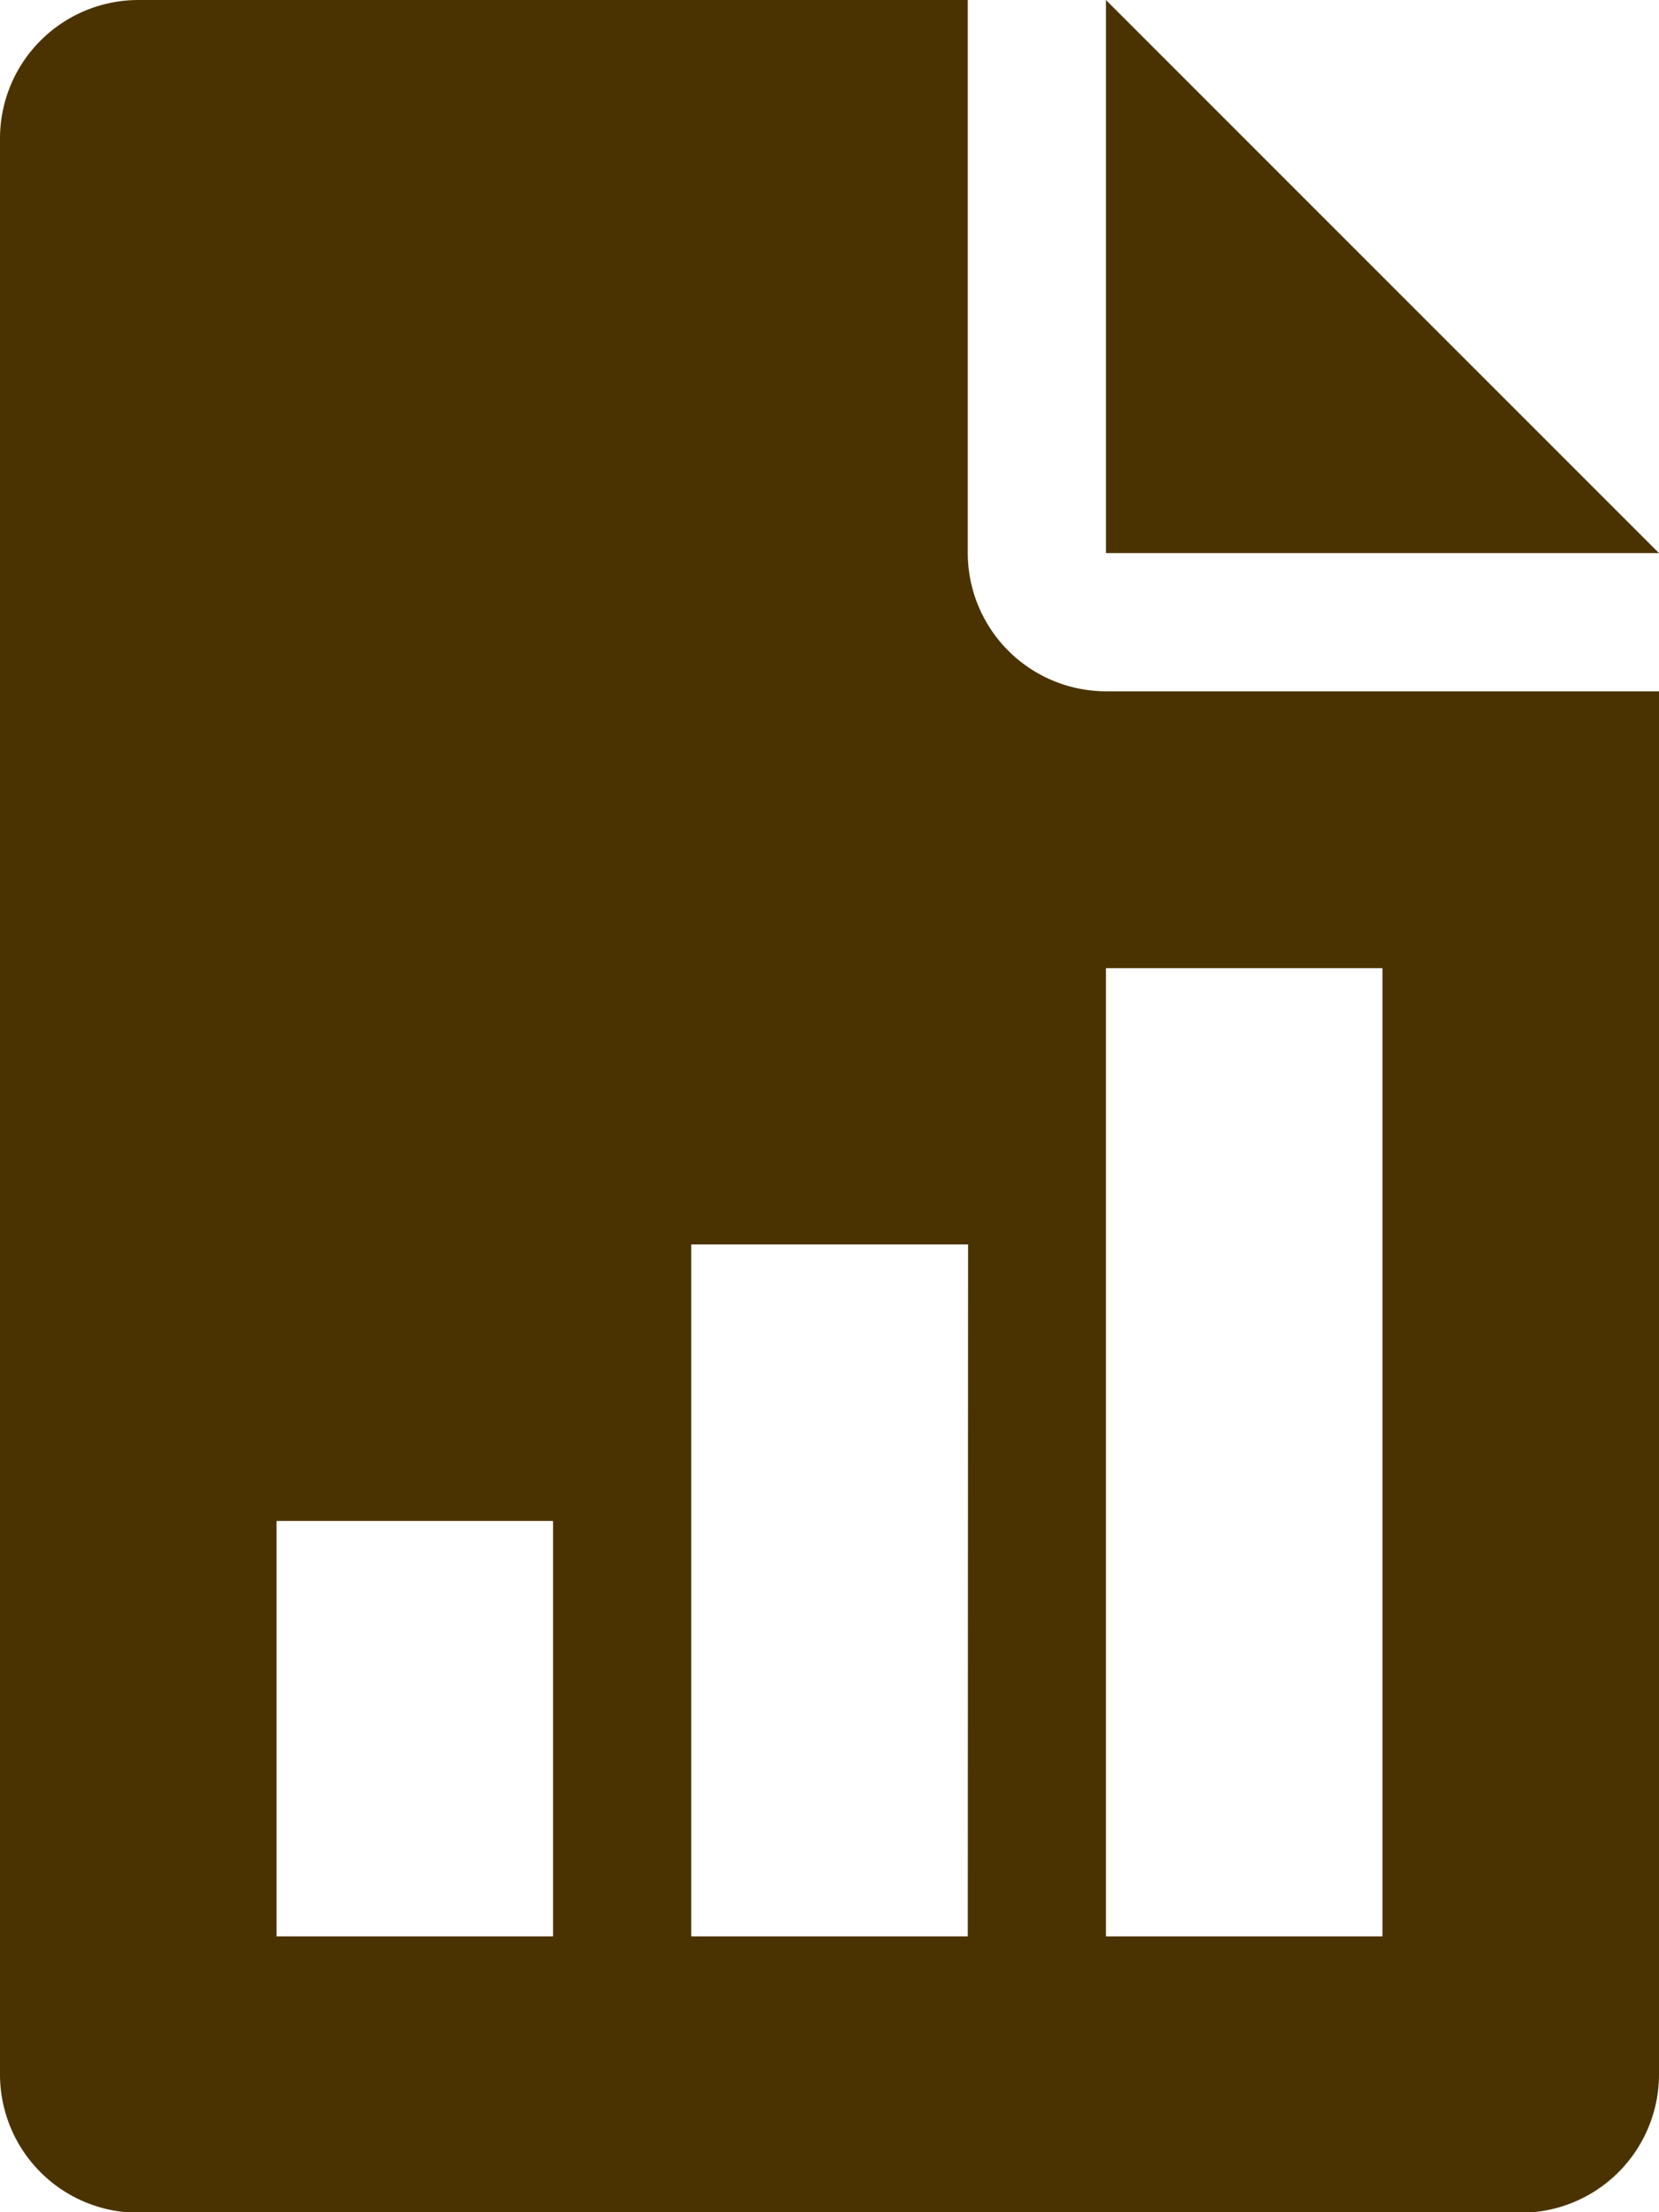 <svg xmlns="http://www.w3.org/2000/svg" width="10.625" height="14.167" viewBox="0 0 10.625 14.167">
  <g id="profit-report" transform="translate(-64)">
    <g id="Group_559" data-name="Group 559" transform="translate(71.083)">
      <g id="Group_558" data-name="Group 558">
        <path id="Path_302" data-name="Path 302" d="M320,0V3.542h3.542Z" transform="translate(-320)" fill="#4b3301"/>
      </g>
    </g>
    <g id="Group_561" data-name="Group 561" transform="translate(64)">
      <g id="Group_560" data-name="Group 560">
        <path id="Path_303" data-name="Path 303" d="M71.083,4.427a.887.887,0,0,1-.885-.885V0H64.885A.887.887,0,0,0,64,.885v12.4a.886.886,0,0,0,.885.885H73.74a.886.886,0,0,0,.885-.885V4.427ZM67.542,12.4H65.771V9.74h1.771Zm2.656,0H68.427V7.969H70.2Zm2.656,0H71.083V6.2h1.771Z" transform="translate(-64)" fill="#4b3301"/>
      </g>
    </g>
  </g>
</svg>
